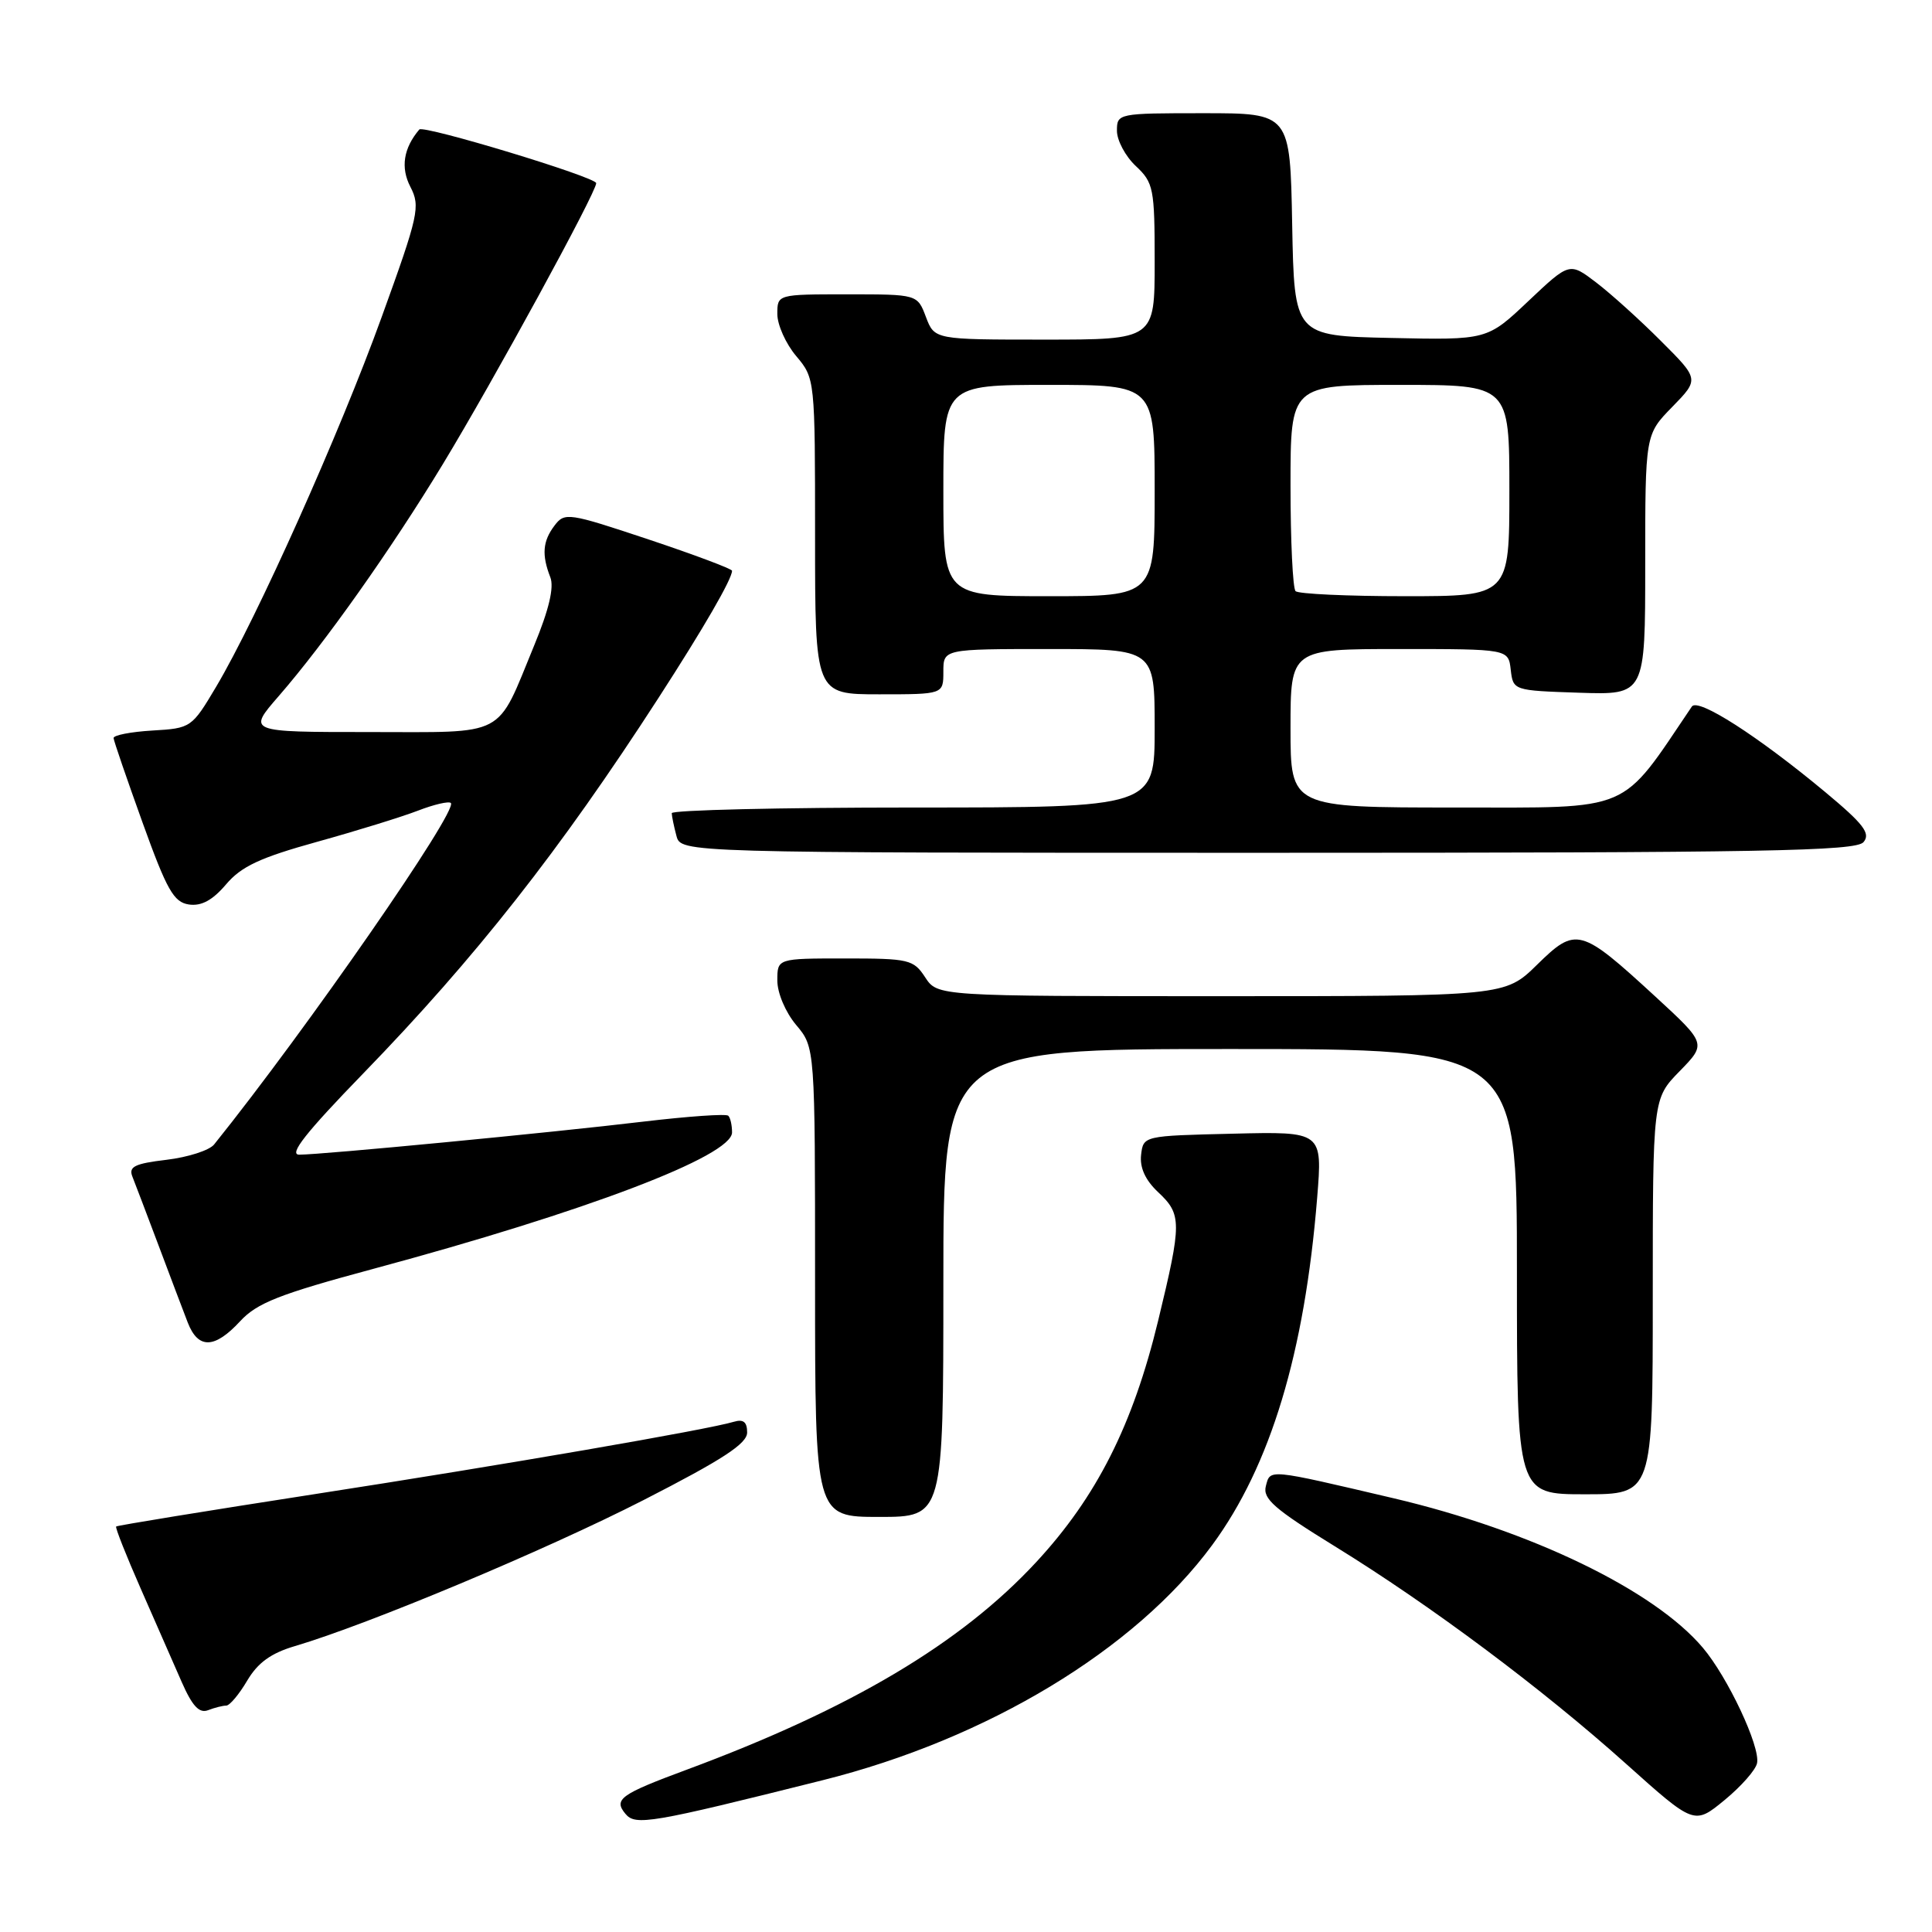 <?xml version="1.0" encoding="UTF-8" standalone="no"?>
<!DOCTYPE svg PUBLIC "-//W3C//DTD SVG 1.1//EN" "http://www.w3.org/Graphics/SVG/1.1/DTD/svg11.dtd" >
<svg xmlns="http://www.w3.org/2000/svg" xmlns:xlink="http://www.w3.org/1999/xlink" version="1.1" viewBox="0 0 256 256">
 <g >
 <path fill="currentColor"
d=" M 109.00 235.89 C 130.82 230.43 150.41 218.60 160.62 204.73 C 168.35 194.23 172.87 179.26 174.53 158.72 C 175.24 149.93 175.24 149.93 163.37 150.22 C 151.50 150.50 151.50 150.50 151.20 153.03 C 151.01 154.72 151.76 156.37 153.45 157.96 C 156.61 160.92 156.61 161.98 153.46 175.00 C 150.11 188.84 145.31 198.34 137.31 206.98 C 127.33 217.76 112.75 226.42 91.00 234.49 C 82.18 237.76 81.27 238.42 82.88 240.35 C 84.20 241.94 86.18 241.61 109.00 235.89 Z  M 232.82 233.62 C 233.26 231.43 228.94 222.24 225.64 218.34 C 219.18 210.69 202.86 202.81 184.67 198.53 C 167.87 194.59 168.33 194.63 167.73 196.92 C 167.30 198.59 168.85 199.95 176.85 204.88 C 189.55 212.70 204.37 223.77 215.50 233.75 C 224.50 241.81 224.50 241.81 228.50 238.53 C 230.70 236.72 232.65 234.52 232.82 233.62 Z  M 29.98 226.00 C 30.43 226.00 31.68 224.52 32.75 222.70 C 34.16 220.32 35.90 219.05 39.10 218.11 C 48.78 215.25 72.26 205.42 85.25 198.78 C 95.78 193.39 99.00 191.29 99.00 189.81 C 99.00 188.42 98.50 188.02 97.25 188.39 C 93.76 189.44 66.92 194.08 41.57 198.00 C 27.31 200.21 15.53 202.13 15.39 202.27 C 15.25 202.41 16.72 206.12 18.65 210.51 C 20.58 214.91 23.02 220.46 24.07 222.86 C 25.48 226.07 26.40 227.06 27.57 226.61 C 28.45 226.27 29.53 226.00 29.98 226.00 Z  M 125.00 170.00 C 125.00 139.00 125.00 139.00 163.00 139.00 C 201.00 139.00 201.00 139.00 201.00 168.50 C 201.00 198.00 201.00 198.00 210.00 198.00 C 219.00 198.00 219.00 198.00 219.00 171.79 C 219.00 145.58 219.00 145.58 222.56 141.94 C 226.12 138.29 226.12 138.29 219.31 132.02 C 209.41 122.92 208.83 122.77 203.68 127.82 C 199.42 132.00 199.42 132.00 161.83 132.00 C 124.23 132.00 124.23 132.00 122.59 129.50 C 121.05 127.14 120.45 127.00 111.98 127.00 C 103.00 127.00 103.00 127.00 103.00 129.92 C 103.00 131.58 104.08 134.13 105.50 135.82 C 108.00 138.79 108.00 138.79 108.00 169.89 C 108.00 201.00 108.00 201.00 116.50 201.00 C 125.00 201.00 125.00 201.00 125.00 170.00 Z  M 31.81 175.08 C 34.05 172.65 36.99 171.49 49.50 168.12 C 77.65 160.54 97.00 153.18 97.00 150.05 C 97.00 149.10 96.78 148.11 96.50 147.84 C 96.23 147.56 91.17 147.92 85.25 148.62 C 73.06 150.08 42.64 153.00 39.65 153.00 C 38.22 153.00 40.51 150.09 48.12 142.25 C 63.02 126.89 74.19 112.69 87.24 92.50 C 93.28 83.16 97.00 76.72 97.00 75.63 C 97.00 75.38 92.02 73.51 85.94 71.48 C 75.29 67.93 74.82 67.86 73.47 69.65 C 71.91 71.71 71.76 73.52 72.92 76.49 C 73.44 77.82 72.74 80.78 70.80 85.48 C 65.68 97.90 67.39 97.00 48.87 97.00 C 32.79 97.00 32.79 97.00 36.92 92.25 C 43.05 85.20 51.83 72.79 58.68 61.50 C 65.40 50.42 79.00 25.51 79.00 24.27 C 79.00 23.47 56.10 16.53 55.56 17.16 C 53.46 19.64 53.06 22.21 54.38 24.76 C 55.72 27.36 55.48 28.46 50.57 42.02 C 44.99 57.45 34.03 81.92 28.64 91.00 C 25.41 96.43 25.31 96.50 20.19 96.80 C 17.33 96.97 15.02 97.42 15.05 97.80 C 15.08 98.19 16.81 103.22 18.89 109.00 C 22.11 117.94 23.02 119.55 25.03 119.85 C 26.69 120.09 28.16 119.29 29.95 117.19 C 31.97 114.80 34.47 113.64 42.00 111.55 C 47.23 110.10 53.24 108.24 55.37 107.42 C 57.51 106.59 59.47 106.14 59.74 106.40 C 60.73 107.39 40.62 136.40 28.37 151.65 C 27.74 152.43 24.91 153.34 22.06 153.68 C 17.85 154.18 17.02 154.59 17.54 155.90 C 17.89 156.78 19.45 160.88 21.00 165.00 C 22.55 169.12 24.29 173.74 24.88 175.25 C 26.26 178.79 28.43 178.73 31.81 175.08 Z  M 246.93 111.58 C 247.89 110.43 246.94 109.19 241.86 104.96 C 232.92 97.52 224.98 92.43 224.18 93.62 C 214.58 107.83 216.54 107.00 192.86 107.00 C 171.00 107.00 171.00 107.00 171.00 96.50 C 171.00 86.00 171.00 86.00 185.43 86.00 C 199.87 86.00 199.87 86.00 200.18 88.75 C 200.50 91.49 200.53 91.50 209.25 91.79 C 218.00 92.08 218.00 92.08 218.00 74.83 C 218.00 57.58 218.00 57.58 221.58 53.92 C 225.16 50.25 225.16 50.25 220.09 45.19 C 217.31 42.40 213.44 38.91 211.50 37.43 C 207.97 34.74 207.97 34.74 202.51 39.90 C 197.06 45.06 197.06 45.06 184.28 44.78 C 171.50 44.50 171.50 44.50 171.22 29.75 C 170.95 15.00 170.95 15.00 159.47 15.00 C 148.13 15.00 148.00 15.03 148.00 17.33 C 148.00 18.60 149.12 20.71 150.50 22.00 C 152.85 24.21 153.00 24.95 153.00 34.67 C 153.00 45.00 153.00 45.00 138.41 45.00 C 123.83 45.00 123.83 45.00 122.69 42.00 C 121.56 39.00 121.56 39.00 112.28 39.00 C 103.00 39.00 103.00 39.00 103.00 41.61 C 103.00 43.04 104.12 45.55 105.50 47.18 C 107.99 50.14 108.00 50.22 108.00 71.08 C 108.00 92.00 108.00 92.00 116.50 92.00 C 125.00 92.00 125.00 92.00 125.00 89.00 C 125.00 86.00 125.00 86.00 139.00 86.00 C 153.00 86.00 153.00 86.00 153.00 96.50 C 153.00 107.00 153.00 107.00 121.00 107.00 C 103.40 107.00 89.01 107.34 89.01 107.75 C 89.02 108.16 89.30 109.51 89.63 110.75 C 90.23 113.00 90.23 113.00 167.99 113.00 C 233.90 113.00 245.93 112.78 246.93 111.58 Z  M 125.00 65.00 C 125.00 51.00 125.00 51.00 139.00 51.00 C 153.00 51.00 153.00 51.00 153.00 65.00 C 153.00 79.00 153.00 79.00 139.00 79.00 C 125.00 79.00 125.00 79.00 125.00 65.00 Z  M 171.67 78.33 C 171.30 77.97 171.00 71.67 171.00 64.33 C 171.00 51.00 171.00 51.00 185.50 51.00 C 200.00 51.00 200.00 51.00 200.00 65.00 C 200.00 79.00 200.00 79.00 186.17 79.00 C 178.56 79.00 172.03 78.70 171.67 78.33 Z "/>
</g>
</svg>